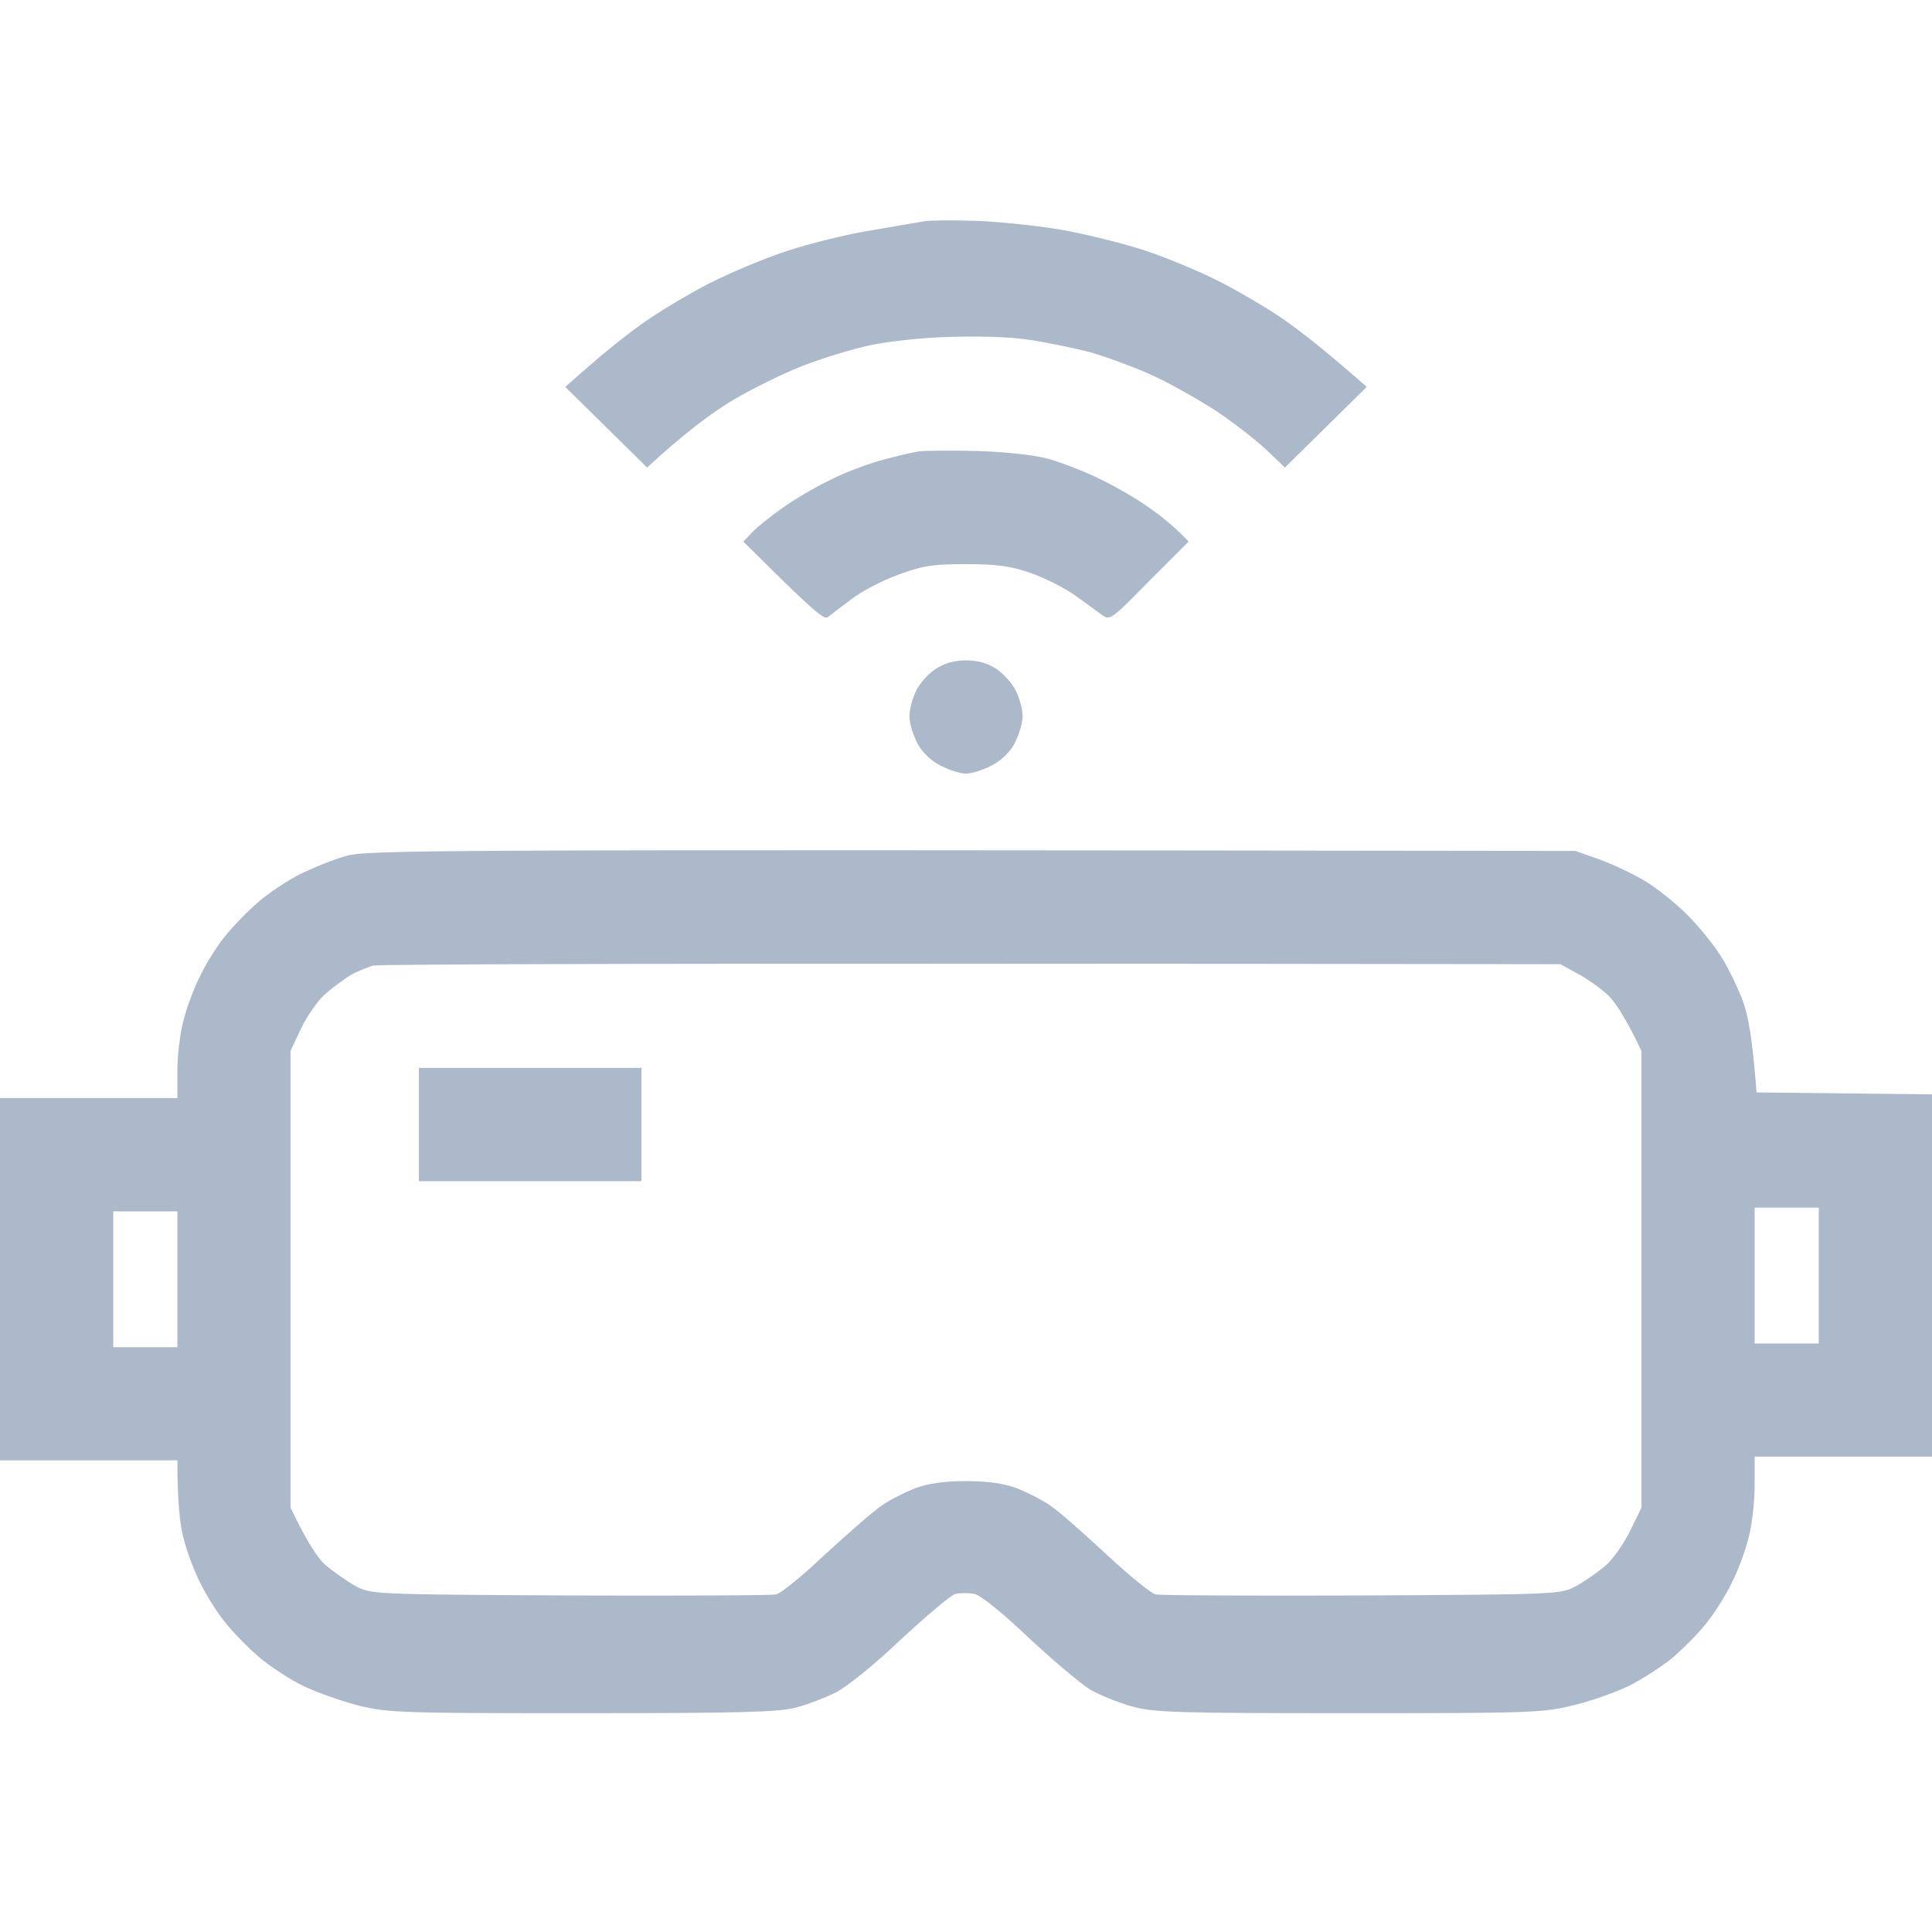 <svg width="16" height="16" viewBox="0 0 16 16" fill="none" xmlns="http://www.w3.org/2000/svg">
<path fill-rule="evenodd" clip-rule="evenodd" d="M8.078 1.829C8.269 1.835 8.591 1.869 8.797 1.904C9.003 1.941 9.312 2.019 9.484 2.075C9.656 2.132 9.916 2.241 10.062 2.313C10.209 2.385 10.441 2.519 10.578 2.61C10.716 2.7 10.938 2.869 11.319 3.204L10.641 3.872L10.484 3.722C10.397 3.641 10.209 3.494 10.062 3.397C9.916 3.304 9.684 3.172 9.547 3.11C9.409 3.047 9.184 2.963 9.047 2.922C8.909 2.885 8.669 2.835 8.516 2.813C8.347 2.788 8.078 2.782 7.844 2.791C7.628 2.797 7.341 2.829 7.203 2.86C7.066 2.888 6.812 2.966 6.641 3.032C6.469 3.1 6.197 3.235 6.034 3.335C5.875 3.435 5.656 3.597 5.359 3.872L4.681 3.204L4.881 3.029C4.991 2.932 5.184 2.775 5.312 2.685C5.441 2.591 5.688 2.444 5.859 2.354C6.031 2.266 6.325 2.141 6.516 2.079C6.706 2.016 7.022 1.938 7.219 1.907C7.416 1.872 7.612 1.841 7.656 1.832C7.7 1.825 7.888 1.822 8.078 1.829ZM13.047 7.047L13.25 7.119C13.363 7.16 13.531 7.241 13.625 7.297C13.719 7.354 13.872 7.475 13.966 7.569C14.059 7.66 14.184 7.813 14.244 7.907C14.306 8 14.387 8.169 14.431 8.282C14.478 8.41 14.512 8.588 14.547 9.047L16 9.063V12.063H14.531V12.307C14.531 12.438 14.509 12.632 14.481 12.735C14.456 12.838 14.394 13.007 14.341 13.11C14.291 13.213 14.194 13.369 14.122 13.454C14.053 13.541 13.925 13.666 13.844 13.735C13.759 13.804 13.603 13.904 13.494 13.96C13.384 14.013 13.178 14.088 13.031 14.122C12.781 14.185 12.672 14.188 11.172 14.188C9.741 14.188 9.556 14.182 9.375 14.132C9.262 14.101 9.109 14.038 9.031 13.994C8.953 13.947 8.725 13.754 8.522 13.566C8.309 13.363 8.122 13.21 8.069 13.2C8.022 13.191 7.953 13.191 7.912 13.2C7.875 13.21 7.672 13.382 7.459 13.579C7.244 13.785 7.009 13.972 6.922 14.016C6.834 14.06 6.688 14.116 6.594 14.141C6.453 14.179 6.134 14.188 4.828 14.188C3.344 14.188 3.216 14.185 2.975 14.126C2.834 14.091 2.625 14.016 2.513 13.963C2.397 13.907 2.231 13.797 2.144 13.722C2.056 13.647 1.931 13.519 1.869 13.441C1.803 13.363 1.709 13.213 1.659 13.11C1.606 13.007 1.544 12.838 1.519 12.735C1.491 12.632 1.469 12.444 1.469 12.094H0V9.094H1.469V8.869C1.469 8.744 1.491 8.557 1.519 8.454C1.544 8.35 1.606 8.182 1.659 8.079C1.709 7.975 1.803 7.825 1.869 7.747C1.931 7.669 2.056 7.541 2.144 7.466C2.231 7.391 2.388 7.288 2.487 7.238C2.591 7.188 2.756 7.119 2.859 7.091C3.034 7.038 3.366 7.035 13.047 7.047ZM2.909 8.072C2.856 8.104 2.763 8.172 2.697 8.229C2.634 8.282 2.544 8.413 2.494 8.516L2.406 8.704V12.485C2.544 12.775 2.634 12.907 2.697 12.963C2.763 13.016 2.872 13.094 2.944 13.135C3.078 13.204 3.087 13.204 4.719 13.213C5.622 13.216 6.391 13.213 6.428 13.204C6.469 13.194 6.65 13.047 6.834 12.872C7.022 12.7 7.228 12.519 7.297 12.472C7.366 12.422 7.491 12.36 7.578 12.325C7.688 12.285 7.816 12.266 8 12.266C8.184 12.266 8.312 12.285 8.422 12.325C8.506 12.36 8.634 12.422 8.703 12.472C8.772 12.519 8.978 12.7 9.162 12.872C9.35 13.047 9.531 13.194 9.569 13.204C9.609 13.213 10.378 13.216 11.281 13.213C12.912 13.204 12.922 13.204 13.053 13.135C13.128 13.094 13.238 13.016 13.3 12.963C13.363 12.907 13.453 12.775 13.503 12.672L13.594 12.485V8.704C13.456 8.413 13.366 8.282 13.303 8.229C13.238 8.172 13.128 8.094 13.053 8.057L12.922 7.985C5.366 7.975 3.134 7.985 3.087 7.997C3.041 8.013 2.959 8.044 2.909 8.072ZM14.531 11.126H15.062V10.001H14.531V11.126ZM0.938 11.157H1.469V10.032H0.938V11.157ZM8.094 3.735C8.322 3.741 8.562 3.769 8.672 3.797C8.775 3.825 8.966 3.897 9.094 3.96C9.222 4.019 9.412 4.129 9.516 4.204C9.619 4.275 9.734 4.369 9.844 4.485L9.516 4.813C9.194 5.141 9.191 5.141 9.119 5.088C9.078 5.057 8.975 4.982 8.891 4.922C8.803 4.863 8.644 4.782 8.531 4.744C8.372 4.688 8.256 4.672 8 4.672C7.719 4.672 7.641 4.685 7.438 4.76C7.309 4.807 7.134 4.897 7.05 4.963C6.966 5.025 6.878 5.094 6.856 5.11C6.822 5.135 6.734 5.06 6.156 4.485L6.228 4.41C6.266 4.369 6.381 4.275 6.484 4.204C6.588 4.129 6.778 4.019 6.906 3.96C7.034 3.897 7.225 3.829 7.328 3.804C7.431 3.775 7.556 3.747 7.609 3.738C7.659 3.732 7.878 3.729 8.094 3.735ZM7.997 5.469C8.097 5.469 8.175 5.491 8.25 5.538C8.309 5.579 8.384 5.66 8.412 5.719C8.444 5.779 8.469 5.879 8.469 5.938C8.466 5.997 8.434 6.1 8.397 6.166C8.356 6.238 8.278 6.31 8.203 6.344C8.134 6.379 8.044 6.407 8 6.407C7.956 6.407 7.866 6.379 7.797 6.344C7.722 6.31 7.644 6.238 7.603 6.166C7.566 6.1 7.534 5.997 7.531 5.938C7.531 5.879 7.556 5.779 7.588 5.719C7.616 5.66 7.688 5.579 7.747 5.541C7.82 5.493 7.903 5.469 7.997 5.469ZM3.469 8.844H5.312V9.782H3.469V8.844Z" fill="#ACB9CB"/>
</svg>
